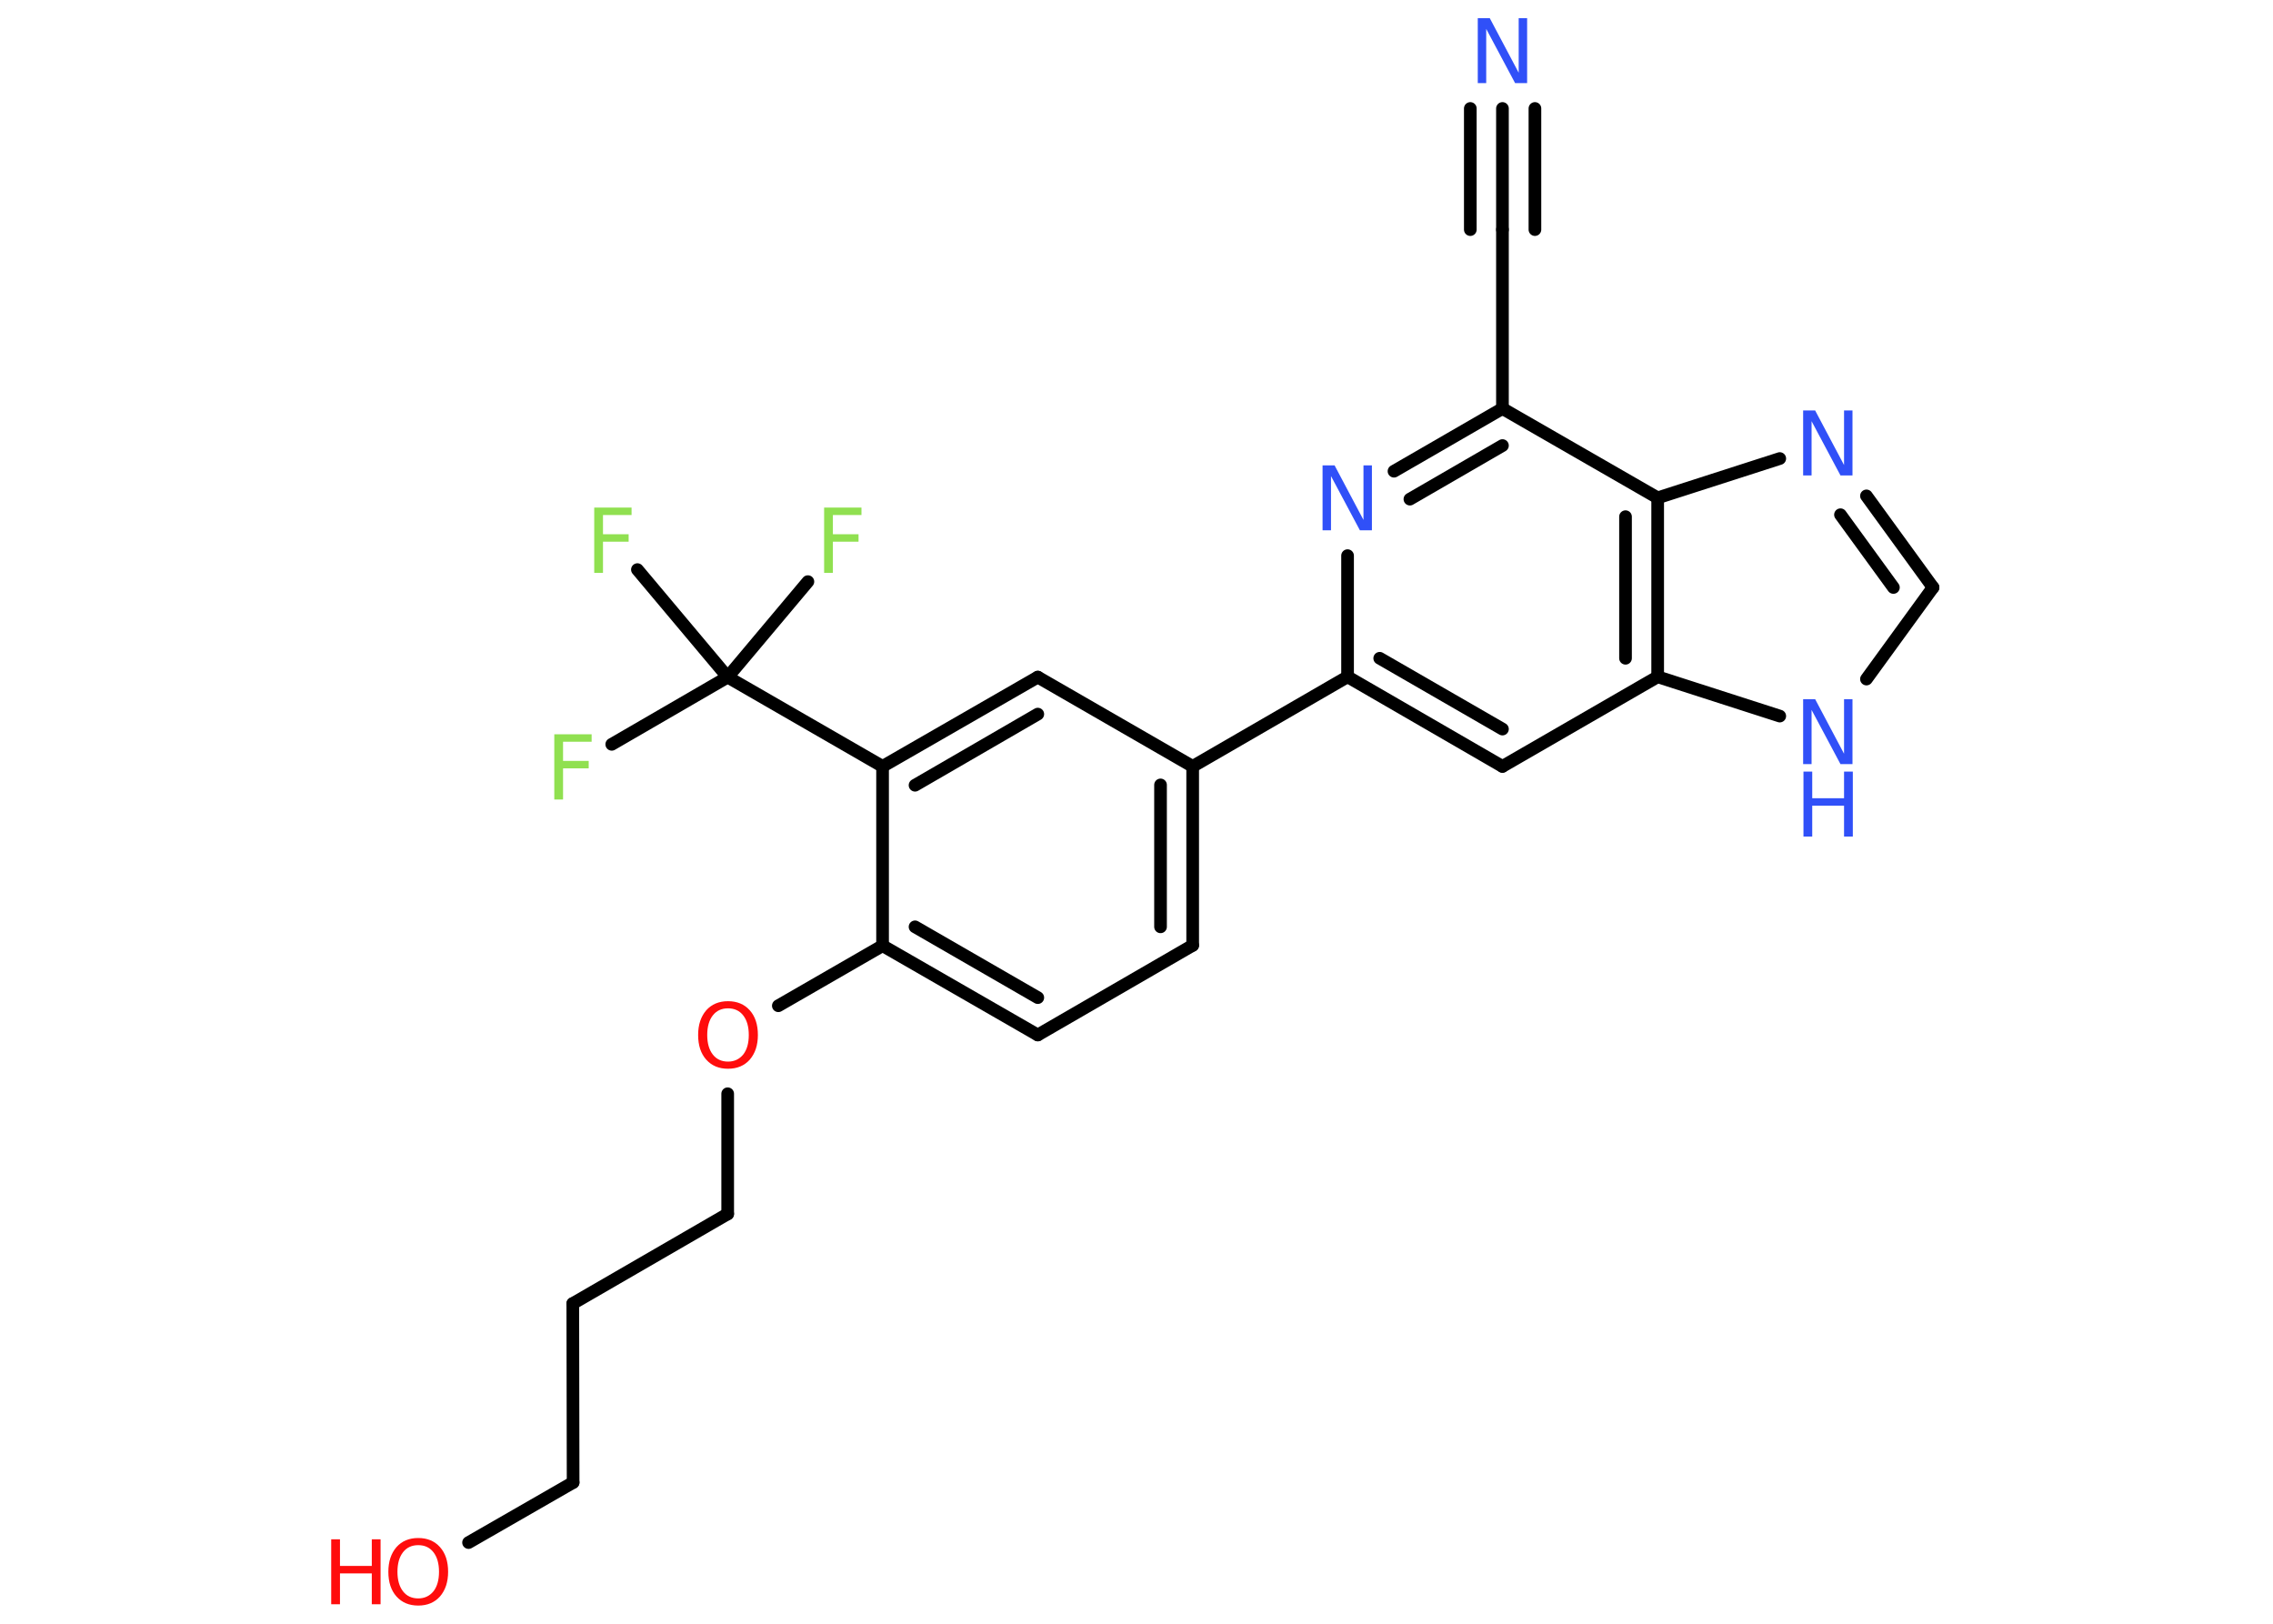 <?xml version='1.0' encoding='UTF-8'?>
<!DOCTYPE svg PUBLIC "-//W3C//DTD SVG 1.1//EN" "http://www.w3.org/Graphics/SVG/1.1/DTD/svg11.dtd">
<svg version='1.2' xmlns='http://www.w3.org/2000/svg' xmlns:xlink='http://www.w3.org/1999/xlink' width='70.0mm' height='50.0mm' viewBox='0 0 70.0 50.0'>
  <desc>Generated by the Chemistry Development Kit (http://github.com/cdk)</desc>
  <g stroke-linecap='round' stroke-linejoin='round' stroke='#000000' stroke-width='.39' fill='#3050F8'>
    <rect x='.0' y='.0' width='70.0' height='50.0' fill='#FFFFFF' stroke='none'/>
    <g id='mol1' class='mol'>
      <g id='mol1bnd1' class='bond'>
        <line x1='46.27' y1='3.34' x2='46.27' y2='7.07'/>
        <line x1='47.27' y1='3.34' x2='47.27' y2='7.07'/>
        <line x1='45.28' y1='3.34' x2='45.28' y2='7.07'/>
      </g>
      <line id='mol1bnd2' class='bond' x1='46.27' y1='7.07' x2='46.27' y2='12.58'/>
      <g id='mol1bnd3' class='bond'>
        <line x1='46.27' y1='12.58' x2='42.93' y2='14.51'/>
        <line x1='46.27' y1='13.72' x2='43.42' y2='15.37'/>
      </g>
      <line id='mol1bnd4' class='bond' x1='41.5' y1='17.11' x2='41.5' y2='20.84'/>
      <line id='mol1bnd5' class='bond' x1='41.5' y1='20.84' x2='36.73' y2='23.6'/>
      <g id='mol1bnd6' class='bond'>
        <line x1='36.73' y1='29.11' x2='36.73' y2='23.6'/>
        <line x1='35.74' y1='28.54' x2='35.74' y2='24.17'/>
      </g>
      <line id='mol1bnd7' class='bond' x1='36.73' y1='29.11' x2='31.96' y2='31.87'/>
      <g id='mol1bnd8' class='bond'>
        <line x1='27.18' y1='29.12' x2='31.96' y2='31.87'/>
        <line x1='28.18' y1='28.54' x2='31.96' y2='30.72'/>
      </g>
      <line id='mol1bnd9' class='bond' x1='27.18' y1='29.12' x2='23.97' y2='30.97'/>
      <line id='mol1bnd10' class='bond' x1='22.41' y1='33.68' x2='22.41' y2='37.38'/>
      <line id='mol1bnd11' class='bond' x1='22.41' y1='37.38' x2='17.64' y2='40.14'/>
      <line id='mol1bnd12' class='bond' x1='17.64' y1='40.14' x2='17.65' y2='45.65'/>
      <line id='mol1bnd13' class='bond' x1='17.65' y1='45.65' x2='14.43' y2='47.5'/>
      <line id='mol1bnd14' class='bond' x1='27.18' y1='29.12' x2='27.18' y2='23.6'/>
      <line id='mol1bnd15' class='bond' x1='27.18' y1='23.6' x2='22.41' y2='20.85'/>
      <line id='mol1bnd16' class='bond' x1='22.41' y1='20.85' x2='18.84' y2='22.92'/>
      <line id='mol1bnd17' class='bond' x1='22.41' y1='20.85' x2='24.88' y2='17.91'/>
      <line id='mol1bnd18' class='bond' x1='22.41' y1='20.85' x2='19.63' y2='17.54'/>
      <g id='mol1bnd19' class='bond'>
        <line x1='31.96' y1='20.85' x2='27.18' y2='23.6'/>
        <line x1='31.96' y1='21.99' x2='28.18' y2='24.18'/>
      </g>
      <line id='mol1bnd20' class='bond' x1='36.73' y1='23.6' x2='31.96' y2='20.85'/>
      <g id='mol1bnd21' class='bond'>
        <line x1='41.5' y1='20.84' x2='46.27' y2='23.6'/>
        <line x1='42.49' y1='20.27' x2='46.27' y2='22.45'/>
      </g>
      <line id='mol1bnd22' class='bond' x1='46.27' y1='23.6' x2='51.05' y2='20.84'/>
      <line id='mol1bnd23' class='bond' x1='51.05' y1='20.84' x2='54.81' y2='22.05'/>
      <line id='mol1bnd24' class='bond' x1='57.48' y1='20.91' x2='59.53' y2='18.09'/>
      <g id='mol1bnd25' class='bond'>
        <line x1='59.53' y1='18.09' x2='57.48' y2='15.27'/>
        <line x1='58.31' y1='18.09' x2='56.68' y2='15.85'/>
      </g>
      <line id='mol1bnd26' class='bond' x1='54.81' y1='14.12' x2='51.05' y2='15.33'/>
      <line id='mol1bnd27' class='bond' x1='46.27' y1='12.58' x2='51.05' y2='15.33'/>
      <g id='mol1bnd28' class='bond'>
        <line x1='51.05' y1='20.84' x2='51.05' y2='15.33'/>
        <line x1='50.06' y1='20.27' x2='50.06' y2='15.91'/>
      </g>
      <path id='mol1atm1' class='atom' d='M45.52 .56h.36l.89 1.68v-1.68h.26v2.0h-.37l-.89 -1.67v1.67h-.26v-2.0z' stroke='none'/>
      <path id='mol1atm4' class='atom' d='M40.74 14.33h.36l.89 1.68v-1.68h.26v2.0h-.37l-.89 -1.67v1.67h-.26v-2.0z' stroke='none'/>
      <path id='mol1atm10' class='atom' d='M22.42 31.05q-.3 .0 -.47 .22q-.17 .22 -.17 .6q.0 .38 .17 .6q.17 .22 .47 .22q.29 .0 .47 -.22q.17 -.22 .17 -.6q.0 -.38 -.17 -.6q-.17 -.22 -.47 -.22zM22.42 30.83q.42 .0 .67 .28q.25 .28 .25 .76q.0 .47 -.25 .76q-.25 .28 -.67 .28q-.42 .0 -.67 -.28q-.25 -.28 -.25 -.76q.0 -.47 .25 -.76q.25 -.28 .67 -.28z' stroke='none' fill='#FF0D0D'/>
      <g id='mol1atm14' class='atom'>
        <path d='M12.88 47.58q-.3 .0 -.47 .22q-.17 .22 -.17 .6q.0 .38 .17 .6q.17 .22 .47 .22q.29 .0 .47 -.22q.17 -.22 .17 -.6q.0 -.38 -.17 -.6q-.17 -.22 -.47 -.22zM12.88 47.36q.42 .0 .67 .28q.25 .28 .25 .76q.0 .47 -.25 .76q-.25 .28 -.67 .28q-.42 .0 -.67 -.28q-.25 -.28 -.25 -.76q.0 -.47 .25 -.76q.25 -.28 .67 -.28z' stroke='none' fill='#FF0D0D'/>
        <path d='M10.2 47.4h.27v.82h.98v-.82h.27v2.0h-.27v-.95h-.98v.95h-.27v-2.0z' stroke='none' fill='#FF0D0D'/>
      </g>
      <path id='mol1atm17' class='atom' d='M17.07 22.61h1.15v.23h-.88v.59h.79v.23h-.79v.96h-.27v-2.0z' stroke='none' fill='#90E050'/>
      <path id='mol1atm18' class='atom' d='M25.38 15.63h1.15v.23h-.88v.59h.79v.23h-.79v.96h-.27v-2.0z' stroke='none' fill='#90E050'/>
      <path id='mol1atm19' class='atom' d='M18.3 15.63h1.15v.23h-.88v.59h.79v.23h-.79v.96h-.27v-2.0z' stroke='none' fill='#90E050'/>
      <g id='mol1atm23' class='atom'>
        <path d='M55.54 21.53h.36l.89 1.68v-1.68h.26v2.0h-.37l-.89 -1.67v1.67h-.26v-2.0z' stroke='none'/>
        <path d='M55.54 23.76h.27v.82h.98v-.82h.27v2.0h-.27v-.95h-.98v.95h-.27v-2.0z' stroke='none'/>
      </g>
      <path id='mol1atm25' class='atom' d='M55.54 12.64h.36l.89 1.68v-1.68h.26v2.0h-.37l-.89 -1.67v1.67h-.26v-2.0z' stroke='none'/>
    </g>
  </g>
</svg>
